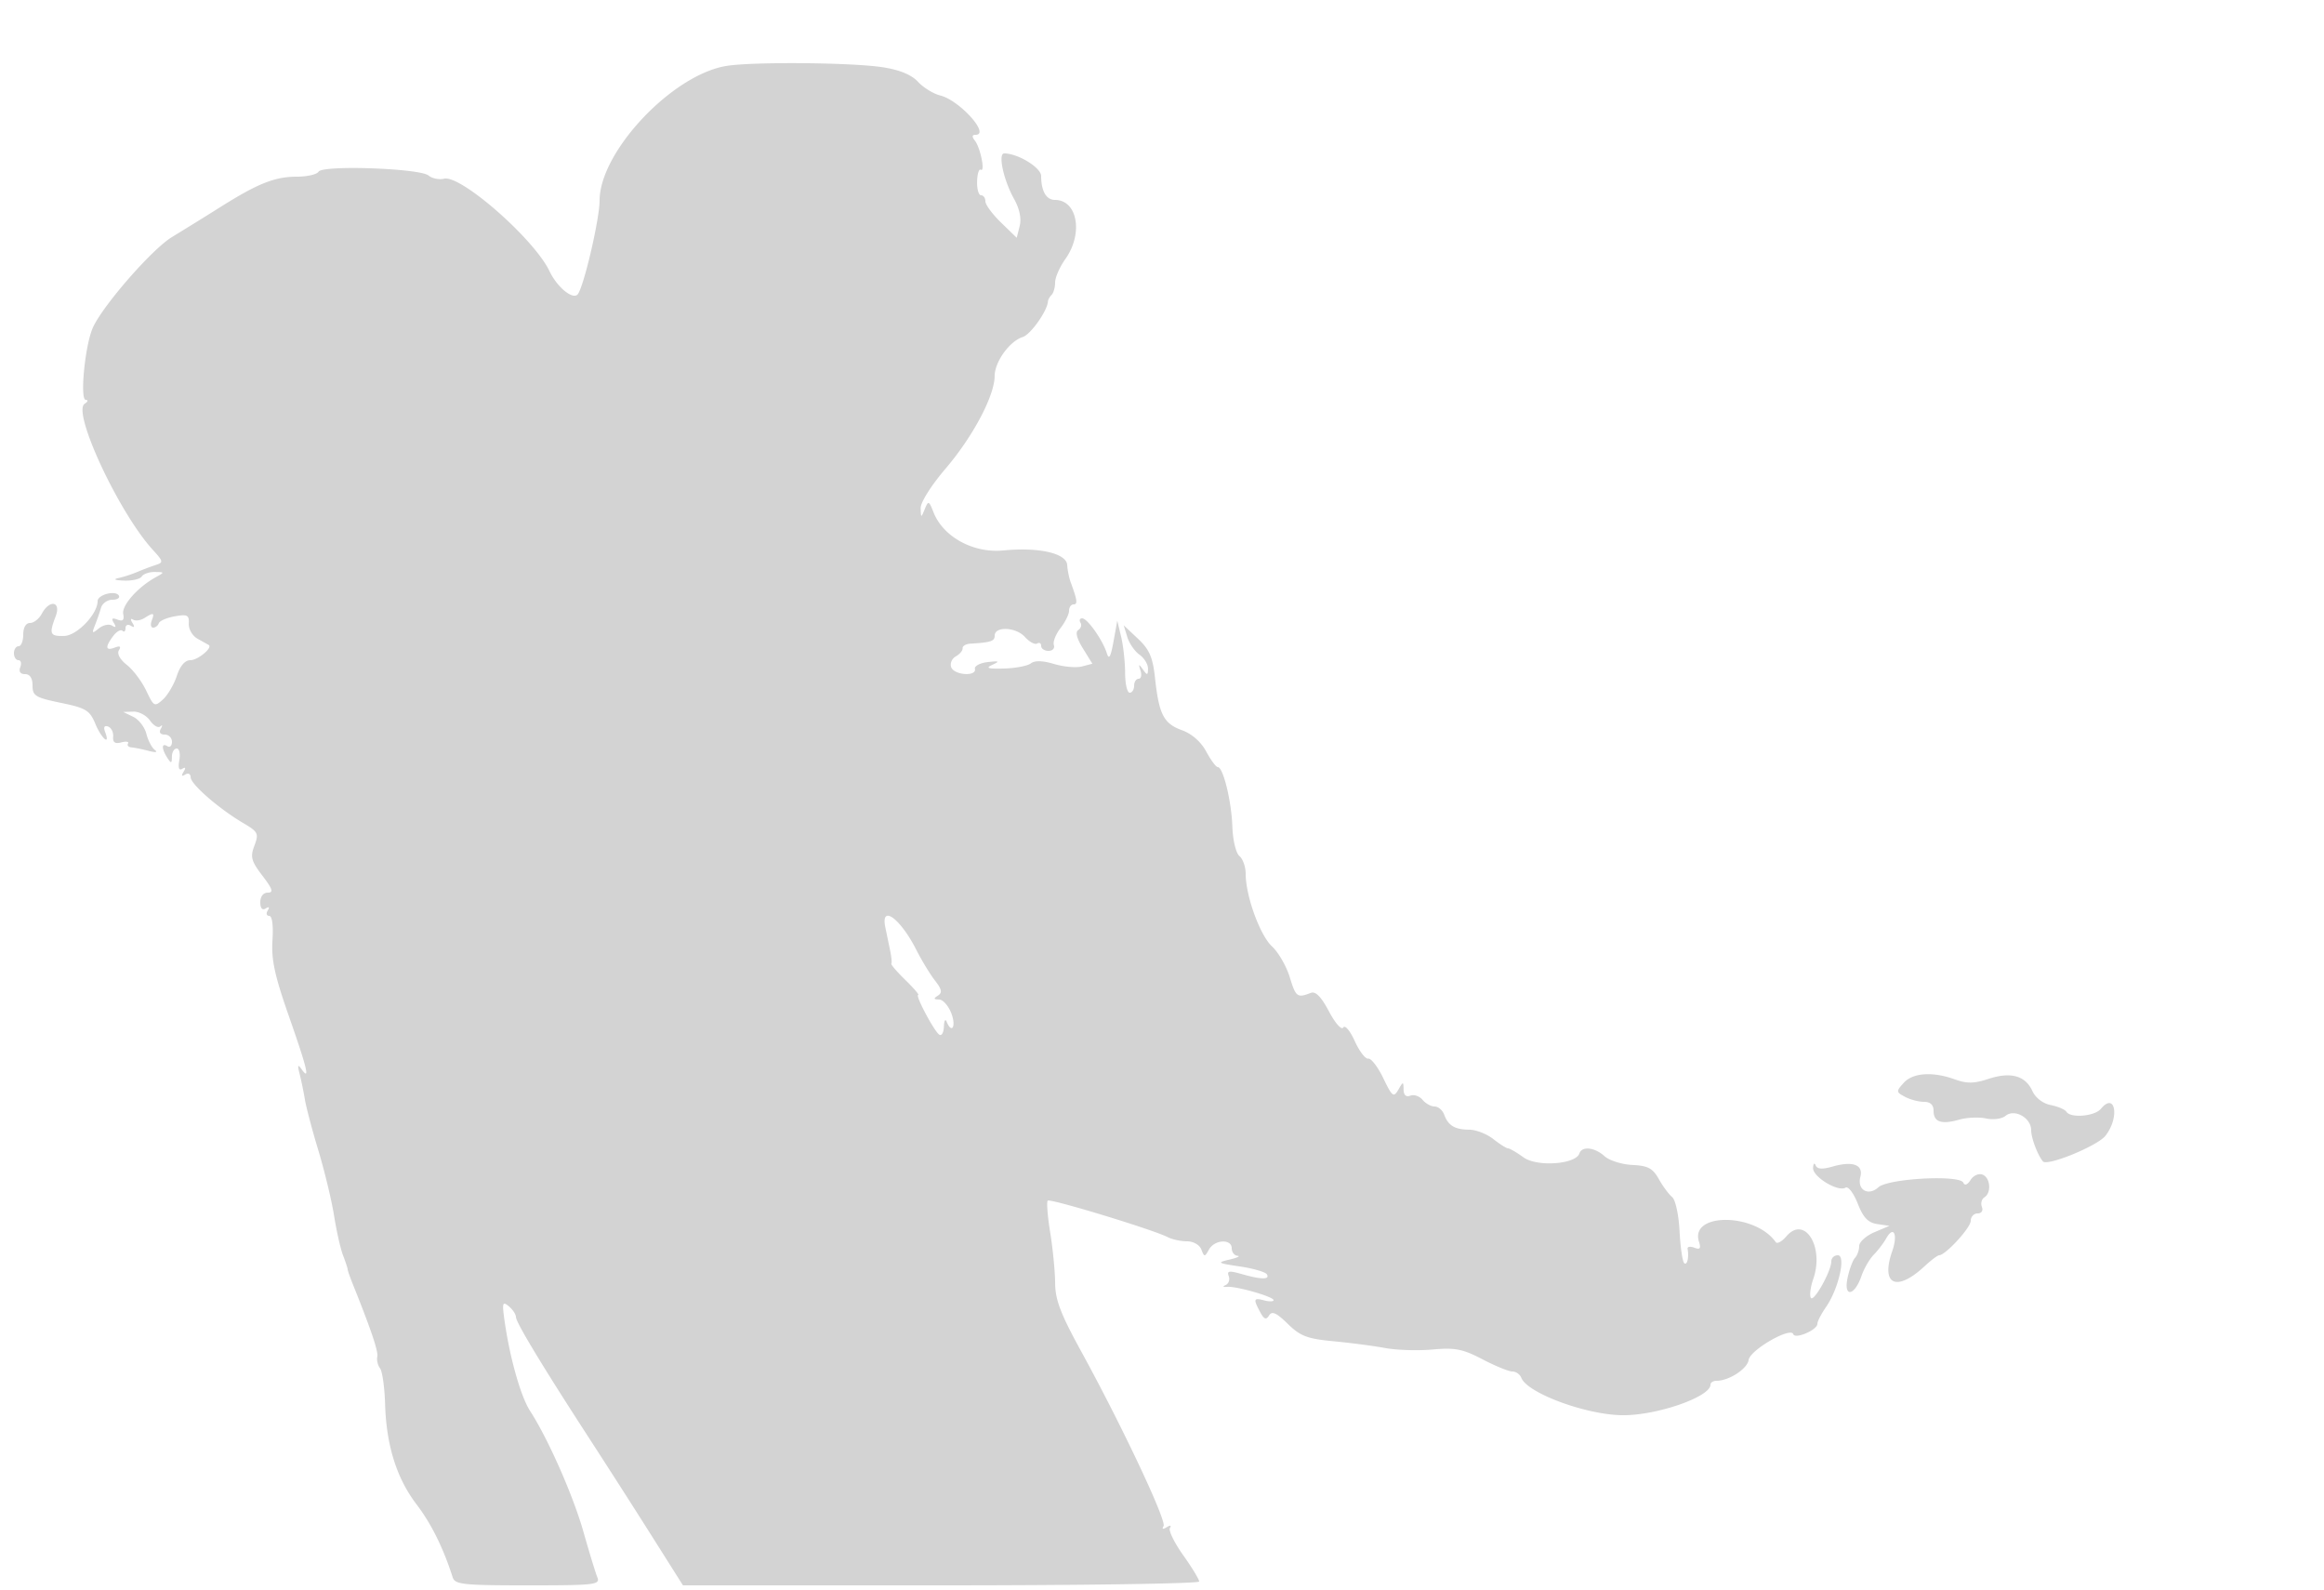 <svg xmlns="http://www.w3.org/2000/svg" width="500" height="342"><path d="M156.236 14.19C144.552 16.136 129 32.676 129 43.156c0 3.832-3.207 17.753-4.615 20.03-.936 1.515-4.459-1.272-6.179-4.889-3.271-6.876-19.086-20.742-22.654-19.861-1.071.264-2.578-.043-3.349-.682-1.872-1.554-22.755-2.287-23.656-.831-.366.593-2.453 1.077-4.638 1.077-4.78 0-8.405 1.441-16.601 6.602a829.18 829.18 0 01-10.296 6.378c-4.411 2.666-15.39 15.33-17.162 19.797-1.642 4.139-2.662 15.22-1.402 15.238.579.009.472.384-.237.833-2.742 1.74 7.356 23.402 14.625 31.372 2.347 2.573 2.378 2.755.573 3.341a55.527 55.527 0 00-3.909 1.478c-1.1.472-2.9 1.054-4 1.293-1.234.269-.778.48 1.191.552 1.755.064 3.469-.334 3.809-.884.34-.55 1.604-.986 2.809-.97 2.141.03 2.145.056.191 1.134-3.858 2.129-7.342 6.061-6.99 7.89.257 1.33-.083 1.663-1.243 1.218-1.144-.439-1.364-.238-.777.713.556.898.434 1.086-.379.583-.659-.407-1.938-.139-2.842.596-1.447 1.176-1.548 1.097-.843-.664a47.77 47.77 0 001.304-3.75c.277-.963 1.377-1.75 2.446-1.75 1.068 0 1.69-.408 1.382-.906-.735-1.189-4.558-.173-4.558 1.211 0 2.777-4.433 7.403-7.168 7.481-3.098.088-3.311-.396-1.857-4.221 1.219-3.206-1.305-3.686-2.975-.565-.589 1.1-1.73 2-2.535 2-.896 0-1.465.971-1.465 2.5 0 1.375-.45 2.5-1 2.5s-1 .675-1 1.5.436 1.5.969 1.5c.532 0 .709.675.393 1.5-.365.95.013 1.5 1.031 1.5 1.041 0 1.607.867 1.607 2.461 0 2.207.627 2.59 6.077 3.716 5.439 1.123 6.221 1.6 7.449 4.539 1.348 3.227 3.268 4.797 2.08 1.7-.388-1.01-.155-1.424.643-1.142.688.243 1.182 1.222 1.097 2.175-.111 1.242.386 1.593 1.751 1.236 1.048-.274 1.7-.165 1.448.242-.251.407.086.782.749.834.663.052 2.331.391 3.706.753 1.454.384 2.01.305 1.329-.187-.644-.466-1.467-2.027-1.829-3.469-.362-1.443-1.635-3.095-2.829-3.673l-2.171-1.05 2.193-.067c1.207-.038 2.822.829 3.59 1.926.768 1.096 1.766 1.659 2.217 1.25.451-.409.497-.181.101.506-.445.773-.124 1.25.84 1.25.857 0 1.559.702 1.559 1.559s-.45 1.281-1 .941c-1.266-.782-1.266.542 0 2.5.828 1.282.972 1.246.985-.25.008-.963.474-1.75 1.035-1.75.56 0 .813 1.134.562 2.52-.3 1.655-.082 2.289.635 1.846.7-.433.802-.205.283.634-.535.866-.418 1.068.345.595.647-.399 1.163-.137 1.173.596.02 1.483 6.065 6.745 11.289 9.828 3.238 1.91 3.413 2.262 2.428 4.872-.921 2.44-.693 3.298 1.72 6.461 2.198 2.882 2.443 3.648 1.164 3.648-.968 0-1.619.828-1.619 2.059 0 1.302.425 1.797 1.155 1.346.715-.443.883-.275.44.44-.392.635-.244 1.155.329 1.155.634 0 .906 2.055.695 5.25-.272 4.124.48 7.608 3.509 16.25 3.962 11.305 4.639 14.117 2.77 11.5-.834-1.167-.93-.946-.434 1 .351 1.375.861 3.85 1.133 5.5s1.581 6.6 2.909 11c1.327 4.4 2.843 10.7 3.37 14 .526 3.3 1.39 7.125 1.92 8.5.531 1.375.977 2.725.992 3 .015.275.479 1.625 1.032 3 4.028 10.026 5.602 14.681 5.35 15.824-.16.728.109 1.853.599 2.5s.976 4.101 1.081 7.676c.259 8.89 2.485 15.975 6.789 21.614 3.146 4.121 5.756 9.393 7.742 15.636.498 1.568 2.18 1.75 16.195 1.75 14.496 0 15.586-.128 14.93-1.75-.39-.962-1.73-5.35-2.979-9.75-2.226-7.843-7.604-20.023-11.494-26.032-1.996-3.083-4.35-11.405-5.481-19.37-.551-3.884-.443-4.253.912-3.128.845.701 1.536 1.745 1.536 2.319 0 1.147 5.808 10.748 15.928 26.328a2343.865 2343.865 0 0113.29 20.75L146.936 341h55.532c30.543 0 55.532-.371 55.532-.824 0-.453-1.552-3.008-3.45-5.676-1.897-2.669-3.178-5.293-2.845-5.831.361-.584.077-.652-.705-.169-.818.505-1.066.416-.662-.237.7-1.134-9.003-21.699-17.818-37.763-4.325-7.879-5.493-10.954-5.512-14.5-.013-2.475-.489-7.369-1.057-10.875-.569-3.506-.81-6.599-.536-6.873.51-.51 22.677 6.232 25.821 7.853.955.492 2.82.895 4.143.895 1.369 0 2.698.755 3.081 1.75.642 1.667.721 1.667 1.657 0 1.2-2.138 4.883-2.327 4.883-.25 0 .825.563 1.553 1.25 1.618.688.065-.1.433-1.75.816-2.758.642-2.576.761 2.249 1.476 2.887.427 5.501 1.185 5.809 1.684.722 1.169-1.217 1.151-5.405-.05-2.703-.775-3.232-.693-2.799.435.293.766-.004 1.633-.66 1.927-.712.319-.588.477.306.39 1.955-.191 10 2.11 10 2.859 0 .318-.9.343-2 .055-2.308-.603-2.404-.334-.893 2.491.854 1.594 1.296 1.765 1.927.744.625-1.012 1.577-.585 4.014 1.798 2.715 2.654 4.192 3.218 9.824 3.749 3.645.344 8.653 1.001 11.128 1.46 2.475.459 7.073.604 10.219.32 4.839-.435 6.489-.111 10.731 2.107 2.757 1.441 5.648 2.621 6.425 2.621.776 0 1.647.615 1.936 1.367 1.252 3.264 13.858 7.934 21.689 8.036 7.356.095 19-3.929 19-6.567 0-.46.585-.836 1.301-.836 2.677 0 6.631-2.57 6.91-4.491.31-2.135 9.048-7.174 9.605-5.54.392 1.149 5.184-.908 5.184-2.225 0-.514.831-2.13 1.846-3.59 2.704-3.887 4.363-11.154 2.548-11.154-.767 0-1.394.58-1.394 1.289 0 2.115-3.781 8.874-4.402 7.869-.316-.51-.085-2.331.513-4.046 2.422-6.948-1.856-13.768-5.77-9.198-.962 1.124-1.995 1.694-2.295 1.267-4.443-6.324-18.523-6.411-16.521-.102.464 1.461.229 1.764-1.001 1.292-.883-.339-1.534-.224-1.446.256.337 1.851-.109 3.676-.744 3.04-.366-.366-.811-3.479-.989-6.916-.178-3.455-.887-6.704-1.584-7.264-.693-.557-1.983-2.296-2.866-3.864-1.317-2.341-2.341-2.888-5.715-3.051-2.261-.11-4.949-.958-5.974-1.886-2.119-1.917-4.862-2.218-5.404-.592-.785 2.356-9.101 2.947-12.012.854-1.49-1.071-2.994-1.948-3.342-1.948-.348 0-1.777-.9-3.175-2-1.399-1.1-3.72-2.007-5.158-2.015-3.112-.019-4.534-.869-5.407-3.235-.355-.963-1.279-1.75-2.054-1.75-.775 0-1.947-.648-2.605-1.441-.657-.792-1.837-1.194-2.622-.893-.916.352-1.438-.118-1.457-1.309-.03-1.782-.076-1.78-1.137.048-1 1.723-1.307 1.485-3.228-2.5-1.167-2.423-2.622-4.312-3.232-4.199-.61.113-1.919-1.591-2.909-3.787-1.002-2.222-2.097-3.512-2.469-2.91-.375.606-1.729-.919-3.082-3.473-1.678-3.168-2.87-4.377-3.913-3.971-2.904 1.129-3.214.897-4.511-3.367-.72-2.366-2.441-5.351-3.826-6.634-2.595-2.405-5.663-10.869-5.663-15.623 0-1.483-.603-3.197-1.341-3.809-.755-.626-1.422-3.4-1.526-6.344-.195-5.516-1.977-12.788-3.134-12.788-.376 0-1.497-1.509-2.49-3.353-1.126-2.091-3.089-3.816-5.218-4.586-3.927-1.421-4.935-3.366-5.788-11.177-.495-4.534-1.203-6.171-3.677-8.5l-3.064-2.884.763 2.5c.419 1.375 1.597 3.088 2.618 3.807 1.022.718 1.85 2.068 1.842 3-.014 1.472-.157 1.497-1.095.193-.91-1.266-.991-1.227-.516.25.31.963.127 1.75-.405 1.75-.533 0-.969.675-.969 1.5s-.434 1.5-.964 1.5c-.529 0-.968-1.912-.974-4.25-.006-2.338-.388-5.825-.848-7.75l-.838-3.5-.815 4.5c-.604 3.335-.977 3.982-1.438 2.5-.884-2.837-4.177-7.5-5.297-7.5-.519 0-.685.419-.369.931.317.512.104 1.223-.473 1.579-.677.418-.325 1.821.992 3.95l2.04 3.302-2.246.588c-1.236.323-3.925.085-5.977-.53-2.468-.74-4.163-.784-5.011-.132-.705.541-3.307 1.04-5.782 1.107-3.467.094-4.041-.089-2.5-.801 1.658-.765 1.486-.865-1-.586-1.65.185-2.888.844-2.75 1.464.374 1.688-4.447 1.361-5.101-.346-.311-.81.131-1.863.982-2.339.852-.477 1.512-1.264 1.467-1.749-.045-.484.702-.93 1.66-.989 4.452-.274 5.242-.535 5.242-1.731 0-2.053 4.565-1.856 6.499.281.973 1.075 2.158 1.713 2.635 1.418.476-.294.866-.058.866.524 0 .582.713 1.059 1.583 1.059.871 0 1.388-.563 1.15-1.25-.239-.687.398-2.323 1.416-3.635 1.018-1.312 1.851-2.999 1.851-3.75 0-.751.436-1.365.969-1.365.926 0 .814-.872-.613-4.75-.354-.963-.691-2.628-.75-3.701-.138-2.542-6.066-3.902-13.743-3.153-6.443.628-12.928-2.905-15.011-8.179-1.003-2.542-1.125-2.588-1.892-.717-.791 1.93-.822 1.924-.89-.17-.04-1.252 2.241-4.877 5.392-8.568 5.865-6.871 10.512-15.644 10.528-19.877.012-3.06 3.206-7.495 6.047-8.397 1.7-.539 5.293-5.612 5.421-7.655.023-.366.38-1.004.792-1.416.412-.413.75-1.618.75-2.679 0-1.061.993-3.323 2.206-5.027C233.11 50.229 231.828 43 226.952 43c-1.851 0-2.952-1.915-2.952-5.133 0-1.807-4.994-4.867-7.943-4.867-1.391 0-.151 5.733 2.118 9.794 1.176 2.104 1.611 4.209 1.206 5.824l-.635 2.529-3.373-3.27c-1.855-1.798-3.373-3.856-3.373-4.573 0-.717-.42-1.304-.933-1.304-.513 0-.895-1.335-.849-2.966.046-1.631.401-2.769.789-2.53 1.006.622-.081-4.758-1.264-6.254-.667-.845-.624-1.25.135-1.25 3.249 0-3.4-7.412-7.594-8.465-1.476-.37-3.632-1.698-4.793-2.95-1.399-1.51-3.942-2.56-7.55-3.118-6.711-1.037-28.087-1.213-33.705-.277M31.048 132.949c-.799.506-1.881.654-2.405.331-.558-.345-.617-.047-.143.72.535.866.418 1.068-.345.595-.635-.392-1.155-.161-1.155.513s-.293.932-.651.574c-.358-.358-1.244.13-1.968 1.084-1.804 2.375-1.701 3.294.283 2.533 1.144-.439 1.431-.261.916.571-.449.728.232 1.981 1.709 3.143 1.352 1.063 3.227 3.555 4.168 5.539 1.634 3.443 1.796 3.529 3.59 1.906 1.033-.935 2.38-3.22 2.993-5.079.717-2.174 1.757-3.379 2.915-3.379 1.621 0 4.895-2.723 3.938-3.274-.216-.124-1.293-.728-2.393-1.342-1.109-.618-1.947-2.062-1.881-3.241.103-1.845-.292-2.054-3-1.581-1.715.299-3.269.97-3.452 1.491-.184.521-.732.947-1.219.947-.487 0-.626-.675-.31-1.5.665-1.732.414-1.818-1.59-.551M190.481 199.5l1.037 4.996c.285 1.372.397 2.627.25 2.789-.147.161 1.21 1.738 3.016 3.504 1.807 1.766 3.052 3.211 2.767 3.211-.731 0 3.464 7.891 4.553 8.564.493.305.932-.485.975-1.755.043-1.27.306-1.746.583-1.059 1.102 2.729 2.09 1.053 1.032-1.75-.623-1.65-1.821-3.007-2.663-3.015-1.17-.012-1.229-.207-.251-.828.998-.633.863-1.344-.613-3.234-1.041-1.333-2.839-4.289-3.997-6.569-3.479-6.854-7.747-9.951-6.689-4.854m219.091 33.42c-1.656 1.831-1.643 1.971.279 3 1.11.594 2.947 1.08 4.083 1.08 1.369 0 2.066.646 2.066 1.917 0 2.423 1.684 3.009 5.5 1.916 1.65-.473 4.256-.589 5.791-.258 1.554.335 3.409.089 4.186-.556 1.927-1.599 5.523.408 5.523 3.082 0 1.662 1.383 5.331 2.528 6.708.918 1.104 11.733-3.326 13.45-5.508 3.097-3.937 2.138-9.556-.987-5.79-1.335 1.608-6.532 2.041-7.411.618-.296-.479-1.813-1.126-3.37-1.437-1.701-.34-3.282-1.555-3.96-3.042-1.499-3.29-4.678-4.159-9.452-2.583-3.067 1.012-4.623 1.036-7.178.113-4.804-1.737-9.064-1.452-11.048.74m-19.493 18.304c-.088 1.913 5.389 5.223 6.996 4.229.56-.345 1.73 1.187 2.602 3.406 1.196 3.045 2.226 4.129 4.204 4.424l2.619.39-3.25 1.383c-1.788.76-3.25 2.094-3.25 2.963 0 .87-.403 2.008-.895 2.531-.492.522-1.214 2.466-1.605 4.318-.904 4.283 1.494 3.936 3-.434.55-1.596 1.737-3.646 2.637-4.555.901-.909 2.104-2.488 2.675-3.508 1.601-2.861 2.556-.864 1.304 2.727-2.536 7.273.889 8.889 6.939 3.273 1.405-1.304 2.82-2.371 3.144-2.371 1.353 0 6.801-5.929 6.801-7.401 0-.88.661-1.599 1.469-1.599.847 0 1.241-.592.931-1.399-.295-.769-.056-1.696.532-2.059 1.571-.971 1.3-4.239-.406-4.893-.81-.311-1.961.203-2.558 1.143-.675 1.063-1.265 1.288-1.564.595-.75-1.74-16.166-.912-18.258.981-2.184 1.977-4.626.577-3.892-2.231.681-2.603-1.634-3.462-5.972-2.218-2.23.64-3.314.564-3.648-.255-.262-.64-.512-.388-.555.56" fill="#d3d3d3" fill-rule="evenodd"/></svg>